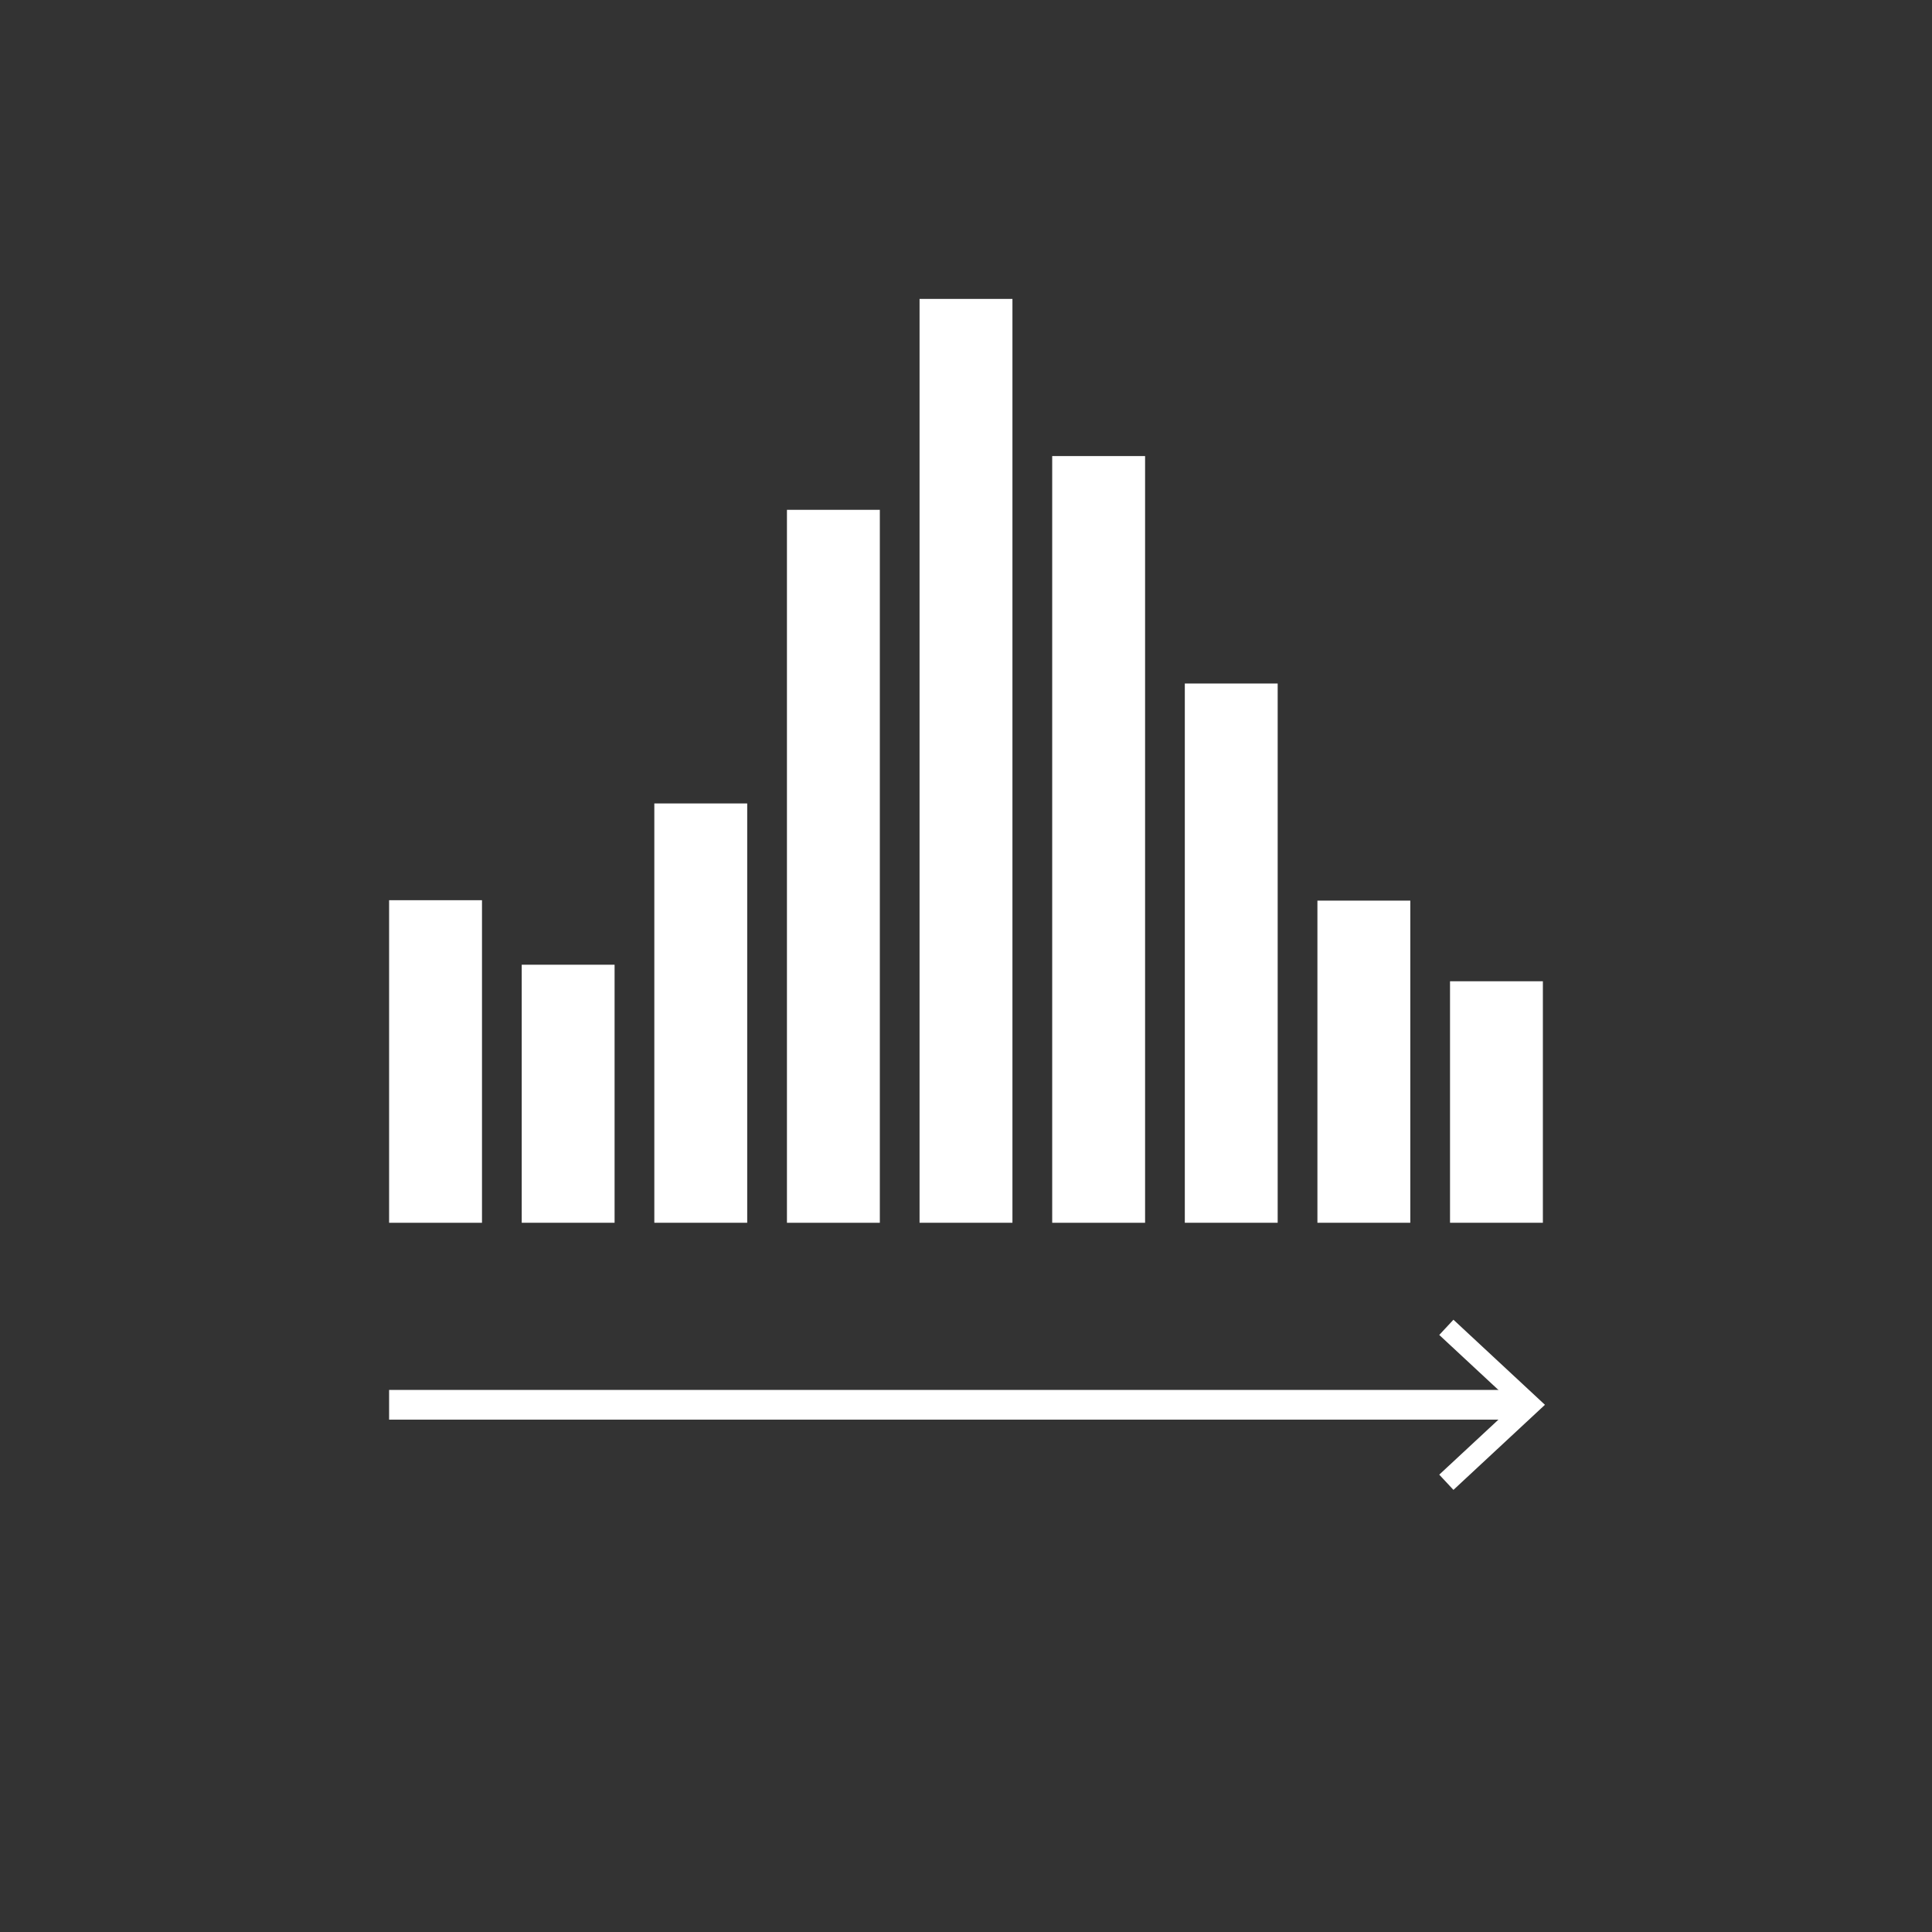 <?xml version="1.0" encoding="utf-8"?>
<!-- Generator: Adobe Illustrator 16.0.0, SVG Export Plug-In . SVG Version: 6.00 Build 0)  -->
<!DOCTYPE svg PUBLIC "-//W3C//DTD SVG 1.1//EN" "http://www.w3.org/Graphics/SVG/1.1/DTD/svg11.dtd">
<svg version="1.1" id="Layer_1" xmlns="http://www.w3.org/2000/svg" xmlns:xlink="http://www.w3.org/1999/xlink" x="0px" y="0px"
	 width="230px" height="230px" viewBox="0 0 130 130" enable-background="new 0 0 130 130" xml:space="preserve">
<rect x="0" y="0" width="130" height="130" fill="#333333" stroke="none"/>
<g>
	<!-- <circle fill="#2980DE" cx="65" cy="64.999" r="64"/> -->
	<g>
		<g>
			<rect x="26.182" y="60.573" fill="#FFFFFF" width="6.25" height="21.705"/>
			<rect x="35.105" y="64.914" fill="#FFFFFF" width="6.249" height="17.363"/>
			<rect x="88.646" y="60.601" fill="#FFFFFF" width="6.25" height="21.676"/>
			<rect x="97.569" y="66.027" fill="#FFFFFF" width="6.248" height="16.25"/>
			<rect x="44.028" y="54.062" fill="#FFFFFF" width="6.25" height="28.215"/>
			<rect x="79.724" y="45.992" fill="#FFFFFF" width="6.248" height="36.285"/>
			<rect x="52.952" y="34.305" fill="#FFFFFF" width="6.25" height="47.973"/>
			<rect x="70.8" y="30.688" fill="#FFFFFF" width="6.25" height="51.59"/>
			<rect x="61.875" y="20.113" fill="#FFFFFF" width="6.25" height="62.164"/>
		</g>
		<g>
			<g>

					<line fill="none" stroke="#FFFFFF" stroke-width="2" stroke-miterlimit="10" x1="26.182" y1="94.525" x2="102.438" y2="94.525"/>
				<g>
					<polygon fill="#FFFFFF" points="97.799,100.251 96.844,99.226 101.9,94.526 96.844,89.826 97.799,88.801 103.956,94.526
						"/>
				</g>
			</g>
		</g>
	</g>
</g>
</svg>
